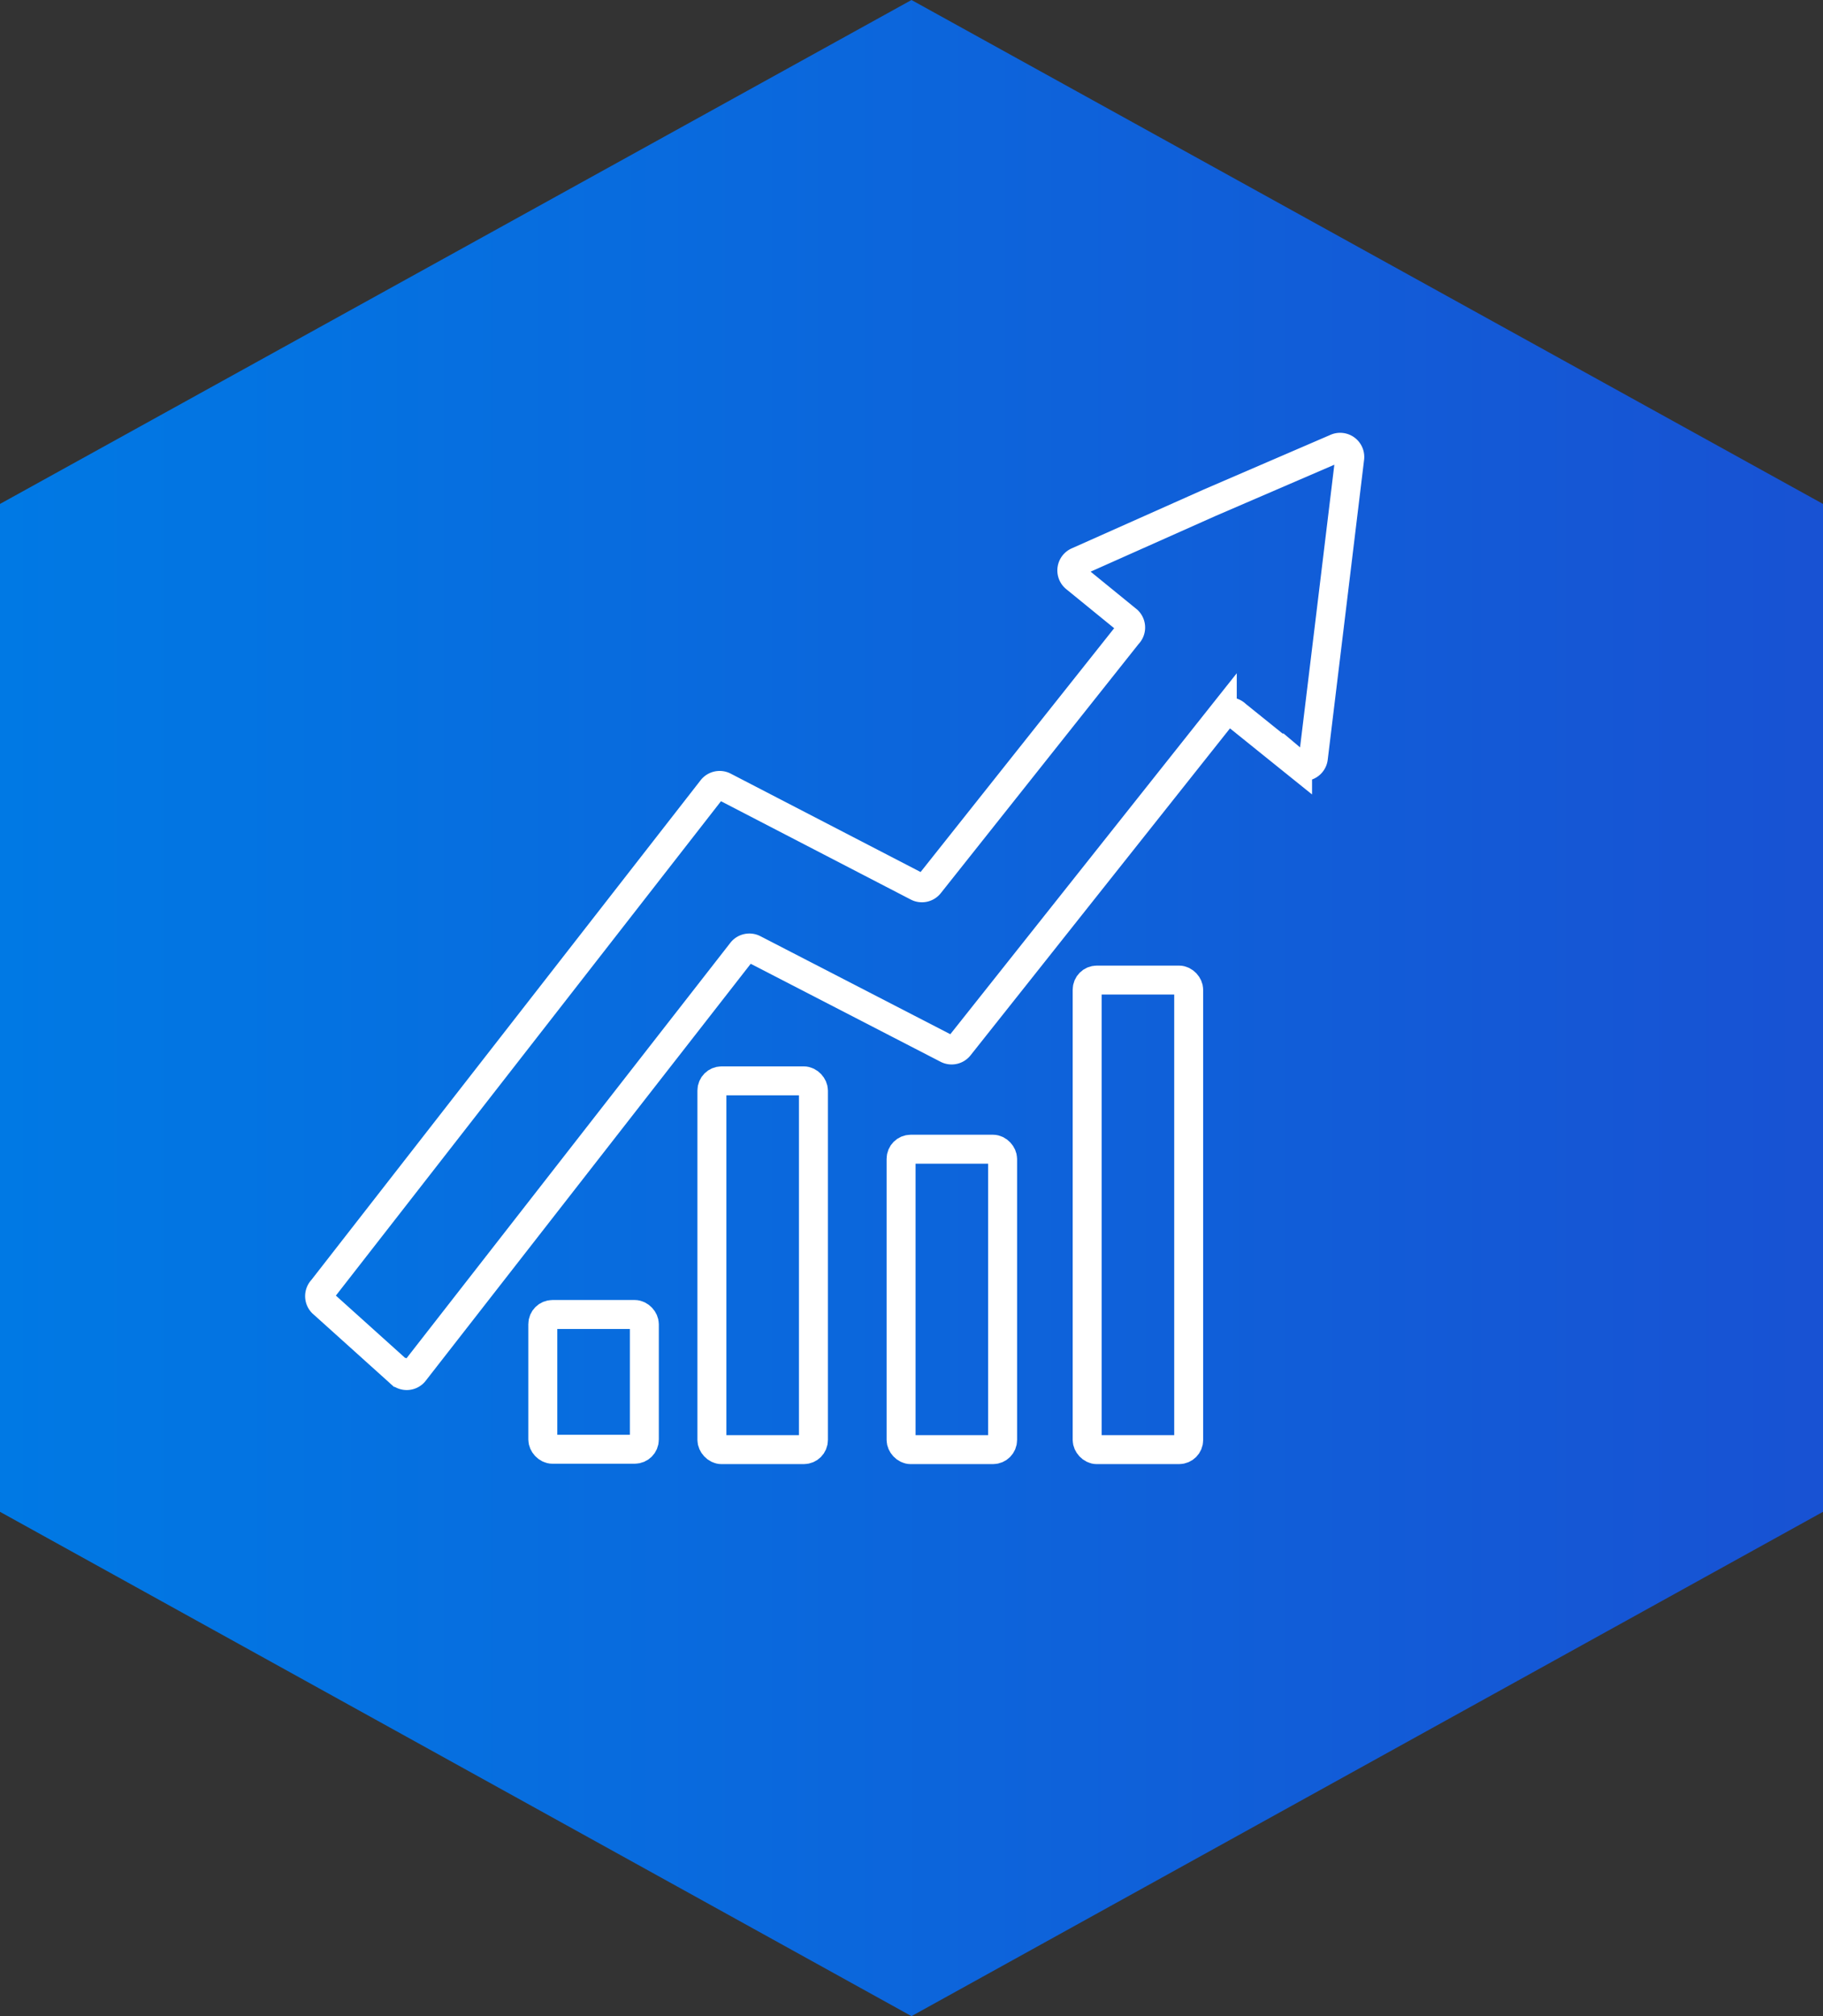 <svg id="Element" xmlns="http://www.w3.org/2000/svg" xmlns:xlink="http://www.w3.org/1999/xlink" viewBox="0 0 47.22 52.21">
  <rect x="0" y="0" width="47.22" height="52.21" fill="#333333" stroke="none"/>
  <defs>
    <style>
      .cls-1 {
        fill: url(#Безымянный_градиент_9);
      }

      .cls-2 {
        fill: none;
        stroke: #fff;
        stroke-miterlimit: 10;
        stroke-width: 0.75px;
      }
    </style>
    <linearGradient id="Безымянный_градиент_9" data-name="Безымянный градиент 9" y1="26.1" x2="47.22" y2="26.1" gradientUnits="userSpaceOnUse">
      <stop offset="0" stop-color="#47a5f0"/>
      <stop offset="0" stop-color="#3298ec"/>
      <stop offset="0" stop-color="#1687e8"/>
      <stop offset="0" stop-color="#067de5"/>
      <stop offset="0" stop-color="#0079e4"/>
      <stop offset="1" stop-color="#1852d3"/>
    </linearGradient>
  </defs>
  <title>14</title>
  <g>
    <polygon class="cls-1" points="0 39.15 23.61 52.21 47.22 39.15 47.22 13.05 23.61 0 0 13.05 0 39.15"/>
    <g>
      <path class="cls-2" d="M773,1004.27l-3.41,1.52a0.25,0.25,0,0,0-.06.43l1.35,1.1a0.25,0.25,0,0,1,0,.36l-5.13,6.46a0.25,0.25,0,0,1-.32.07l-5-2.59a0.25,0.25,0,0,0-.32.07l-10.09,12.95a0.25,0.25,0,0,0,0,.35l2,1.8a0.25,0.25,0,0,0,.37,0l8.49-10.89a0.25,0.25,0,0,1,.32-0.07l5,2.58a0.25,0.25,0,0,0,.32-0.07l6.81-8.58a0.25,0.25,0,0,1,.36,0l1.59,1.28a0.25,0.25,0,0,0,.41-0.17l0.47-3.87,0.47-3.88a0.25,0.25,0,0,0-.36-0.26Z" transform="translate(-741.67 -991.25)"/>
      <rect class="cls-2" x="18.44" y="27.99" width="2.63" height="9.55" rx="0.25" ry="0.25"/>
      <rect class="cls-2" x="14.06" y="34.04" width="2.63" height="3.49" rx="0.25" ry="0.25"/>
      <rect class="cls-2" x="23.34" y="29.76" width="2.63" height="7.78" rx="0.25" ry="0.25"/>
      <rect class="cls-2" x="28.16" y="25.38" width="2.63" height="12.16" rx="0.25" ry="0.25"/>
    </g>
  </g>
</svg>
